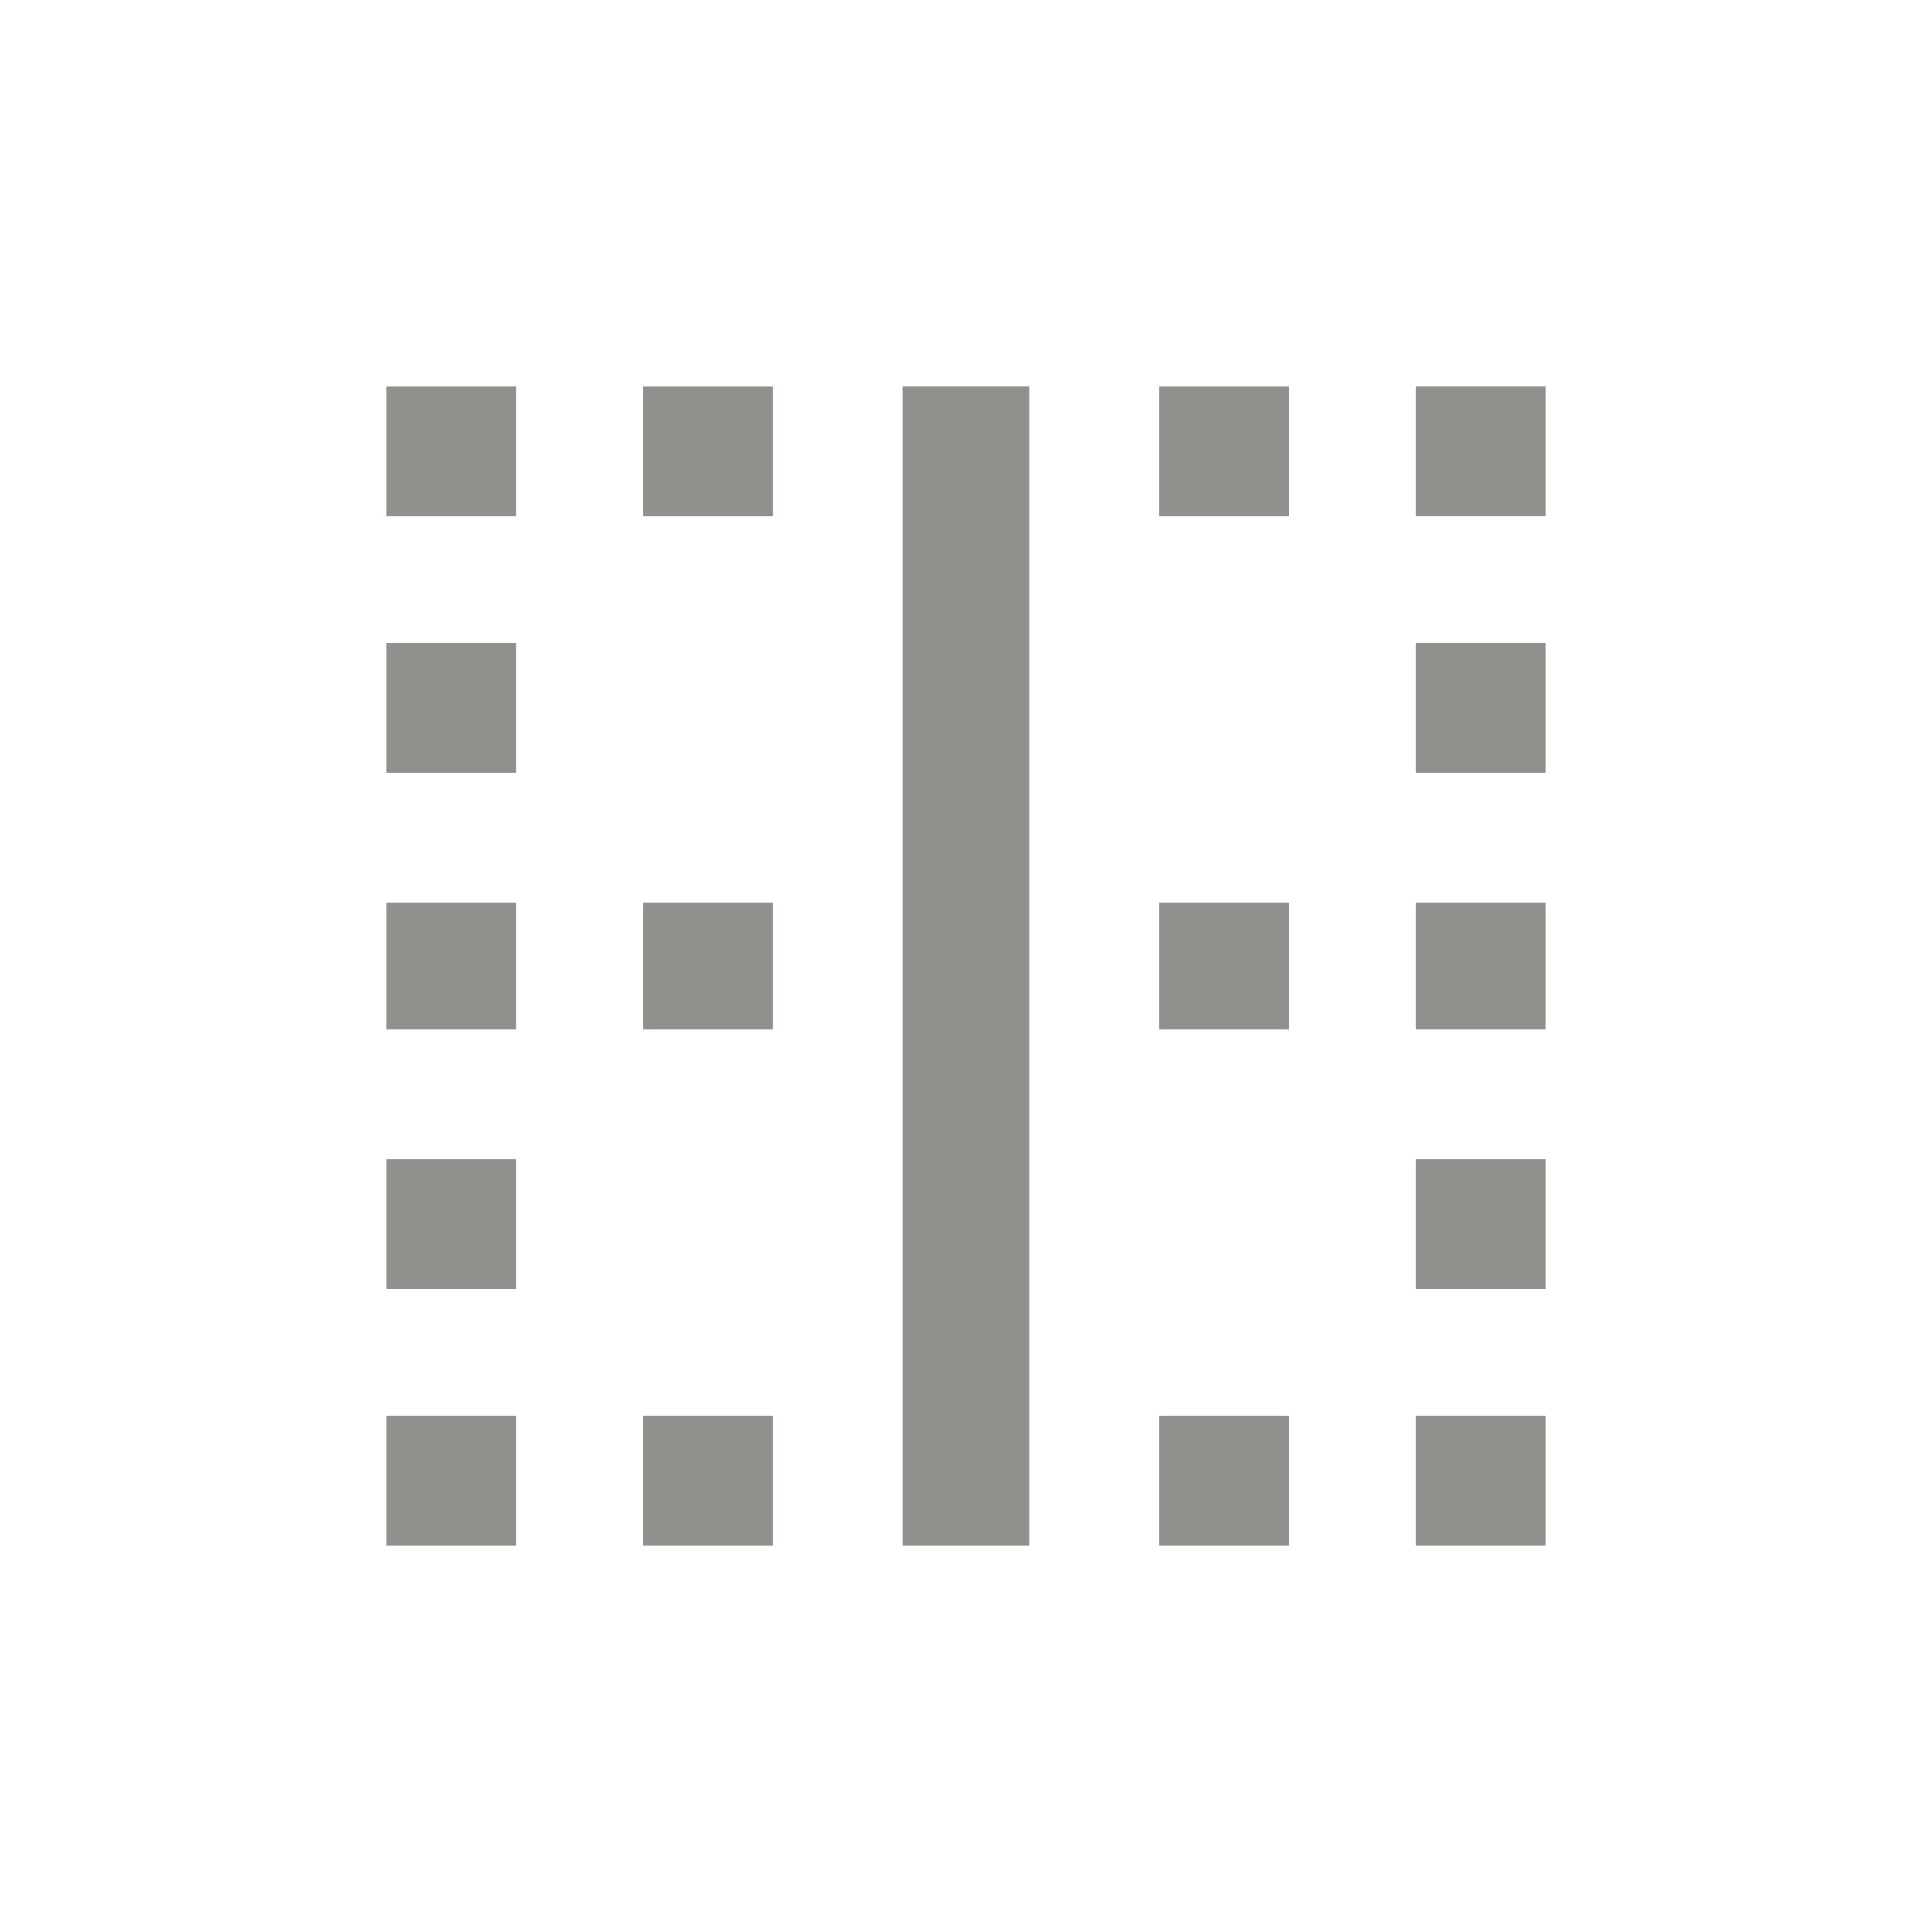 <!-- Generated by IcoMoon.io -->
<svg version="1.1" xmlns="http://www.w3.org/2000/svg" width="24" height="24" viewBox="0 0 24 24">
<title>border_vertical</title>
<path fill="#91908d" d="M14.4 12.788v-1.575h1.613v1.575h-1.613zM14.4 19.2v-1.613h1.613v1.613h-1.613zM14.4 6.413v-1.612h1.613v1.612h-1.613zM17.587 9.6v-1.613h1.613v1.613h-1.613zM17.587 4.8h1.613v1.612h-1.613v-1.612zM17.587 12.788v-1.575h1.613v1.575h-1.613zM17.587 19.2v-1.613h1.613v1.613h-1.613zM11.212 19.2v-14.4h1.575v14.4h-1.575zM17.587 16.013v-1.613h1.613v1.613h-1.613zM7.988 6.413v-1.612h1.613v1.612h-1.613zM4.8 16.013v-1.613h1.612v1.613h-1.612zM4.8 19.2v-1.613h1.612v1.613h-1.612zM4.8 12.788v-1.575h1.612v1.575h-1.612zM7.988 12.788v-1.575h1.613v1.575h-1.613zM7.988 19.2v-1.613h1.613v1.613h-1.613zM4.8 6.413v-1.612h1.612v1.612h-1.612zM4.8 9.6v-1.613h1.612v1.613h-1.612z"></path>
</svg>
